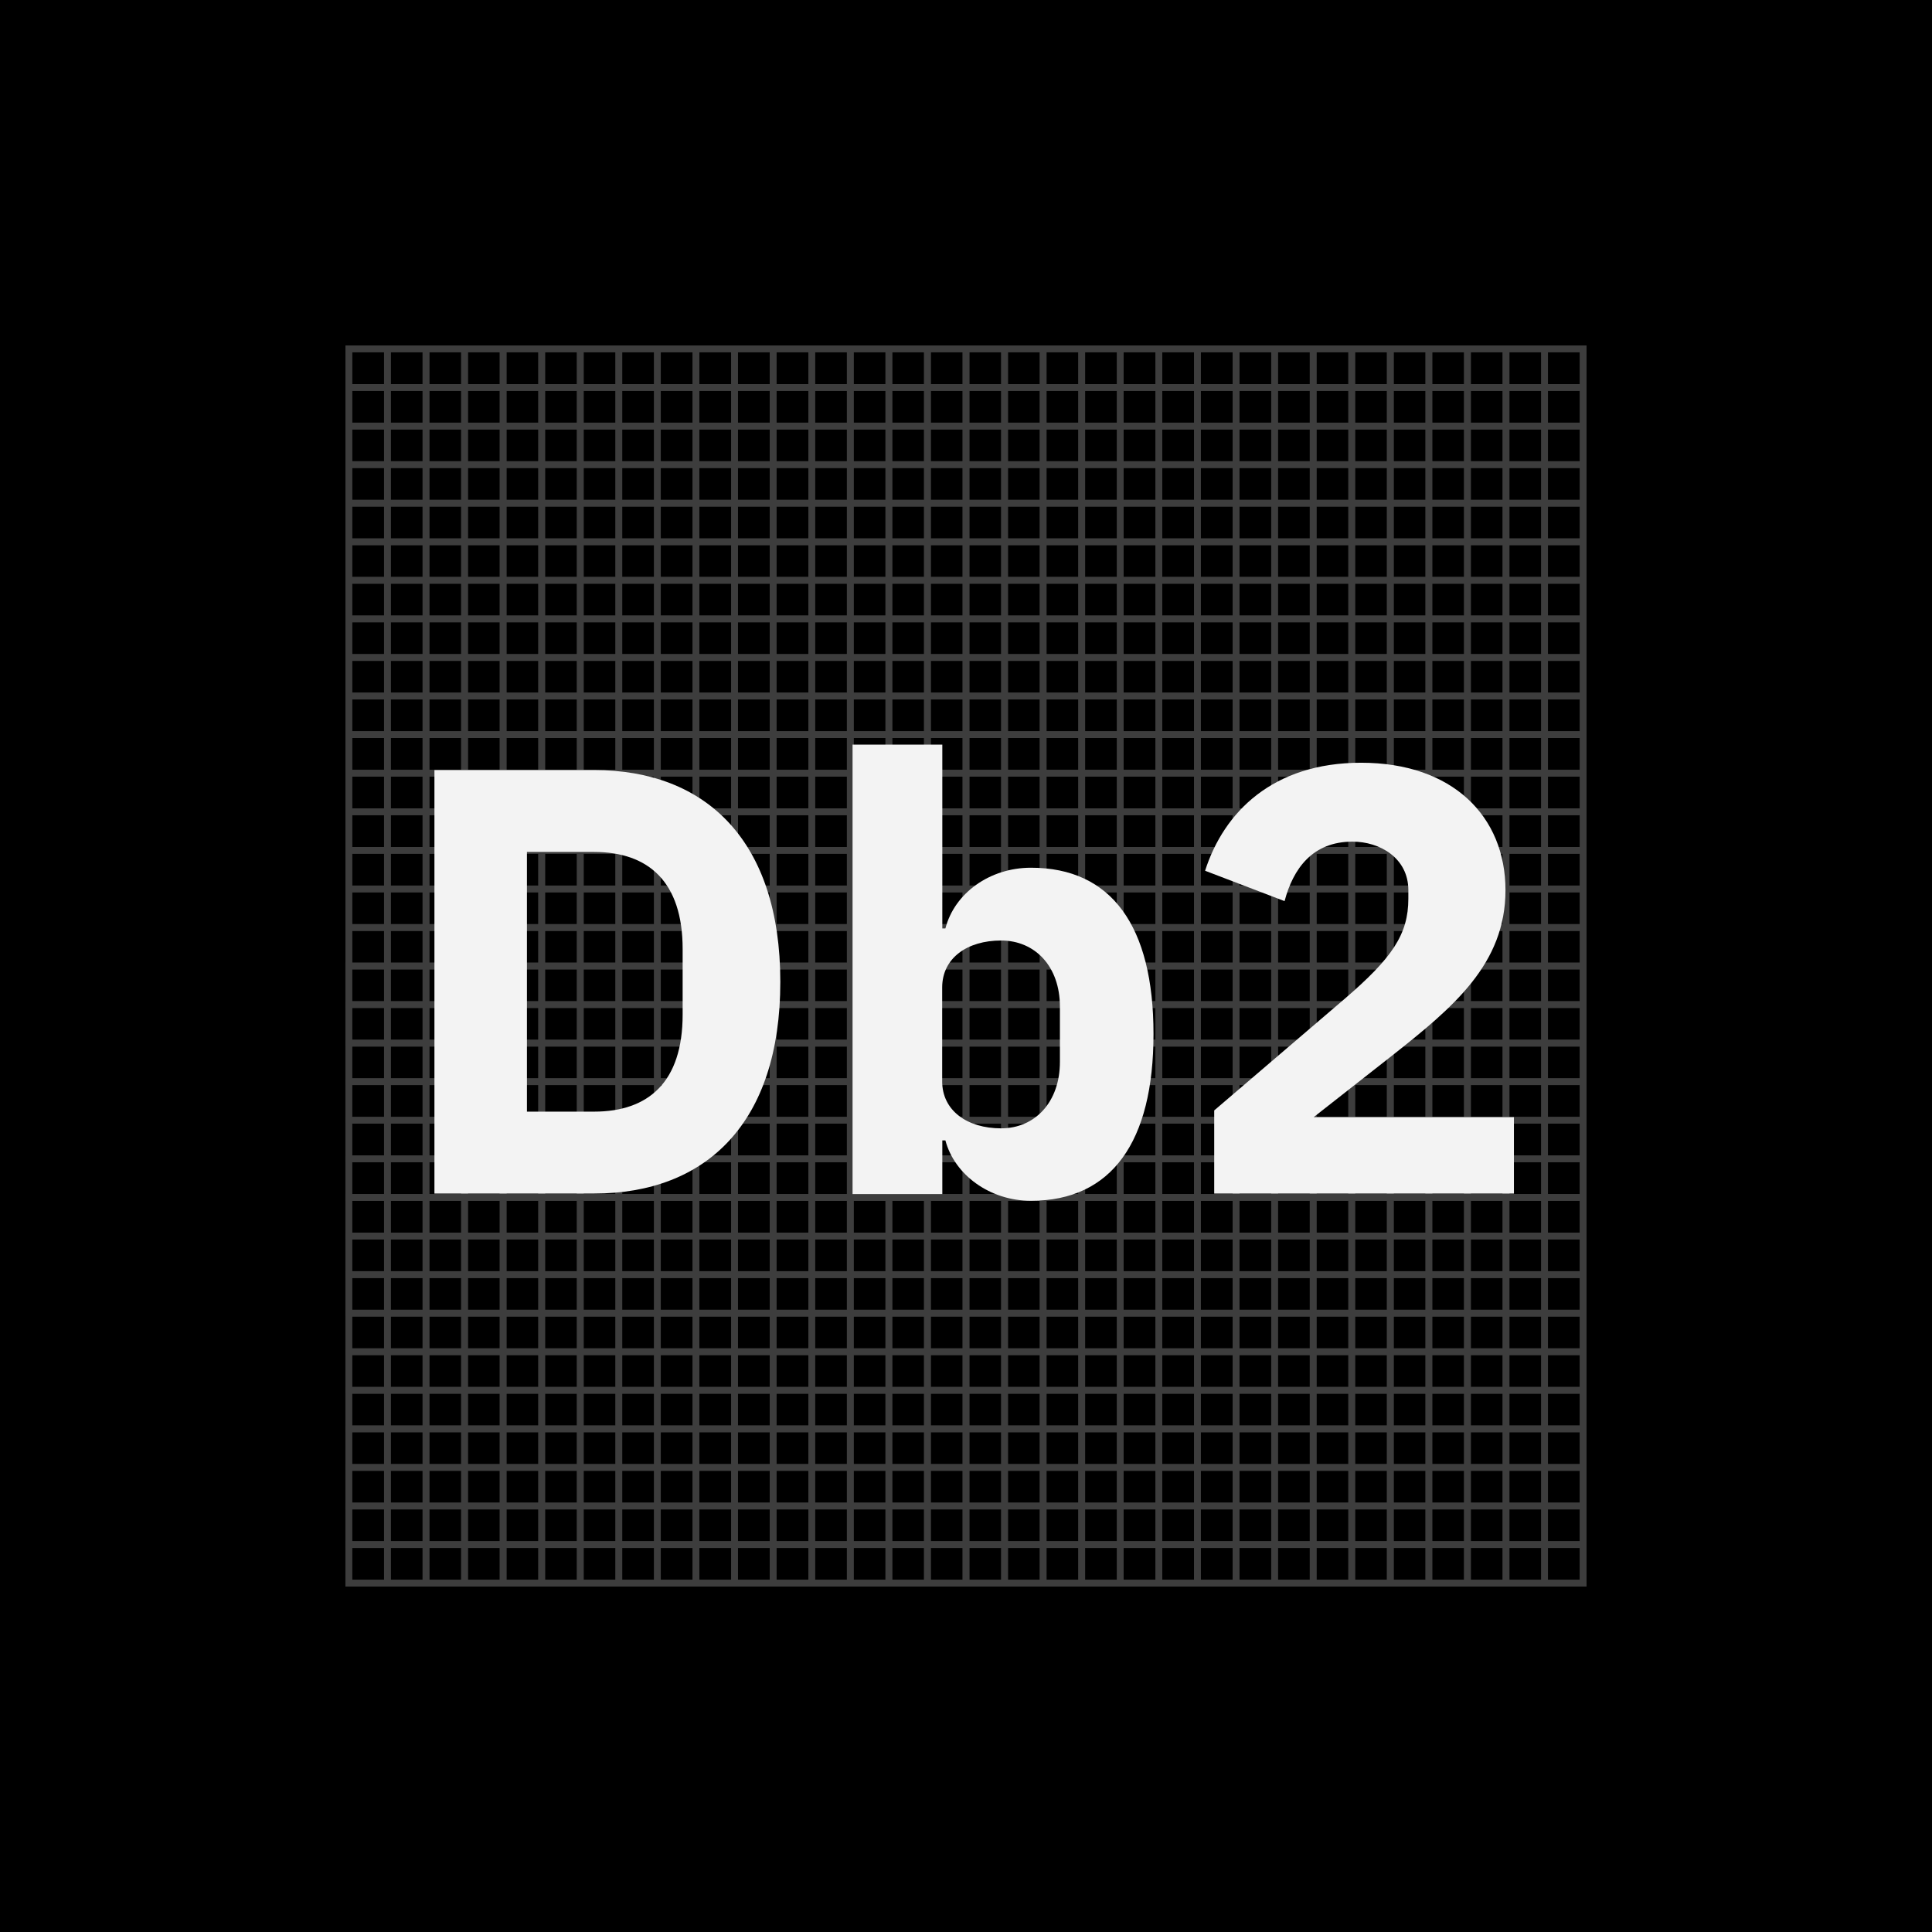 <svg id="Layer_1" data-name="Layer 1" xmlns="http://www.w3.org/2000/svg" viewBox="0 0 288 288"><defs><style>.cls-1{fill:none;stroke:#3d3d3d;stroke-miterlimit:10;}.cls-2{fill:#f3f3f3;}</style></defs><title>Artboard 18 copy 80</title><rect width="288" height="288"/><rect class="cls-1" x="52" y="52" width="5.75" height="184"/><rect class="cls-1" x="57.75" y="52" width="5.75" height="184"/><rect class="cls-1" x="63.5" y="52" width="5.75" height="184"/><rect class="cls-1" x="69.25" y="52" width="5.75" height="184"/><rect class="cls-1" x="75" y="52" width="5.75" height="184"/><rect class="cls-1" x="80.75" y="52" width="5.75" height="184"/><rect class="cls-1" x="86.5" y="52" width="5.75" height="184"/><rect class="cls-1" x="92.25" y="52" width="5.75" height="184"/><rect class="cls-1" x="98" y="52" width="5.75" height="184"/><rect class="cls-1" x="103.75" y="52" width="5.75" height="184"/><rect class="cls-1" x="109.5" y="52" width="5.75" height="184"/><rect class="cls-1" x="115.25" y="52" width="5.75" height="184"/><rect class="cls-1" x="121" y="52" width="5.75" height="184"/><rect class="cls-1" x="126.75" y="52" width="5.75" height="184"/><rect class="cls-1" x="132.5" y="52" width="5.75" height="184"/><rect class="cls-1" x="138.25" y="52" width="5.75" height="184"/><rect class="cls-1" x="144" y="52" width="5.75" height="184"/><rect class="cls-1" x="149.75" y="52" width="5.75" height="184"/><rect class="cls-1" x="155.5" y="52" width="5.75" height="184"/><rect class="cls-1" x="161.25" y="52" width="5.75" height="184"/><rect class="cls-1" x="167" y="52" width="5.75" height="184"/><rect class="cls-1" x="172.75" y="52" width="5.75" height="184"/><rect class="cls-1" x="178.5" y="52" width="5.75" height="184"/><rect class="cls-1" x="184.25" y="52" width="5.75" height="184"/><rect class="cls-1" x="190" y="52" width="5.75" height="184"/><rect class="cls-1" x="195.75" y="52" width="5.75" height="184"/><rect class="cls-1" x="201.5" y="52" width="5.75" height="184"/><rect class="cls-1" x="207.25" y="52" width="5.75" height="184"/><rect class="cls-1" x="213" y="52" width="5.75" height="184"/><rect class="cls-1" x="218.75" y="52" width="5.75" height="184"/><rect class="cls-1" x="224.5" y="52" width="5.75" height="184"/><rect class="cls-1" x="230.25" y="52" width="5.75" height="184"/><rect class="cls-1" x="141.13" y="-37.12" width="5.75" height="184" transform="translate(198.88 -89.12) rotate(90)"/><rect class="cls-1" x="141.13" y="-31.37" width="5.75" height="184" transform="translate(204.63 -83.37) rotate(90)"/><rect class="cls-1" x="141.13" y="-25.62" width="5.75" height="184" transform="translate(210.38 -77.62) rotate(90)"/><rect class="cls-1" x="141.13" y="-19.87" width="5.75" height="184" transform="translate(216.13 -71.87) rotate(90)"/><rect class="cls-1" x="141.13" y="-14.12" width="5.75" height="184" transform="translate(221.88 -66.12) rotate(90)"/><rect class="cls-1" x="141.13" y="-8.37" width="5.75" height="184" transform="translate(227.63 -60.37) rotate(90)"/><rect class="cls-1" x="141.13" y="-2.62" width="5.75" height="184" transform="translate(233.38 -54.62) rotate(90)"/><rect class="cls-1" x="141.13" y="3.13" width="5.75" height="184" transform="translate(239.13 -48.87) rotate(90)"/><rect class="cls-1" x="141.13" y="8.88" width="5.75" height="184" transform="translate(244.88 -43.12) rotate(90)"/><rect class="cls-1" x="141.13" y="14.63" width="5.75" height="184" transform="translate(250.63 -37.37) rotate(90)"/><rect class="cls-1" x="141.13" y="20.38" width="5.75" height="184" transform="translate(256.38 -31.62) rotate(90)"/><rect class="cls-1" x="141.13" y="26.13" width="5.75" height="184" transform="translate(262.13 -25.87) rotate(90)"/><rect class="cls-1" x="141.13" y="31.88" width="5.75" height="184" transform="translate(267.88 -20.12) rotate(90)"/><rect class="cls-1" x="141.13" y="37.63" width="5.75" height="184" transform="translate(273.63 -14.37) rotate(90)"/><rect class="cls-1" x="141.13" y="43.38" width="5.75" height="184" transform="translate(279.38 -8.62) rotate(90)"/><rect class="cls-1" x="141.13" y="49.13" width="5.75" height="184" transform="translate(285.13 -2.87) rotate(90)"/><rect class="cls-1" x="141.13" y="54.88" width="5.75" height="184" transform="translate(290.87 2.87) rotate(90)"/><rect class="cls-1" x="141.13" y="60.63" width="5.75" height="184" transform="translate(296.62 8.62) rotate(90)"/><rect class="cls-1" x="141.13" y="66.38" width="5.75" height="184" transform="translate(302.37 14.37) rotate(90)"/><rect class="cls-1" x="141.13" y="72.13" width="5.75" height="184" transform="translate(308.12 20.12) rotate(90)"/><rect class="cls-1" x="141.13" y="77.88" width="5.75" height="184" transform="translate(313.87 25.87) rotate(90)"/><rect class="cls-1" x="141.13" y="83.63" width="5.75" height="184" transform="translate(319.62 31.62) rotate(90)"/><rect class="cls-1" x="141.13" y="89.38" width="5.75" height="184" transform="translate(325.37 37.37) rotate(90)"/><rect class="cls-1" x="141.13" y="95.13" width="5.75" height="184" transform="translate(331.12 43.12) rotate(90)"/><rect class="cls-1" x="141.13" y="100.88" width="5.75" height="184" transform="translate(336.87 48.87) rotate(90)"/><rect class="cls-1" x="141.13" y="106.63" width="5.75" height="184" transform="translate(342.62 54.62) rotate(90)"/><rect class="cls-1" x="141.13" y="112.38" width="5.75" height="184" transform="translate(348.37 60.37) rotate(90)"/><rect class="cls-1" x="141.13" y="118.13" width="5.75" height="184" transform="translate(354.12 66.12) rotate(90)"/><rect class="cls-1" x="141.13" y="123.88" width="5.75" height="184" transform="translate(359.87 71.87) rotate(90)"/><rect class="cls-1" x="141.13" y="129.63" width="5.75" height="184" transform="translate(365.62 77.62) rotate(90)"/><rect class="cls-1" x="141.13" y="135.38" width="5.75" height="184" transform="translate(371.37 83.37) rotate(90)"/><rect class="cls-1" x="141.13" y="141.13" width="5.75" height="184" transform="translate(377.12 89.12) rotate(90)"/><path class="cls-2" d="M64.76,114.79H88.55c16.74,0,27.77,10.58,27.77,31.57s-11,31.56-27.77,31.56H64.76Zm23.79,50.92c8.14,0,13.21-4.43,13.21-14.47v-9.77c0-10-5.07-14.47-13.21-14.47h-10v38.71Z"/><path class="cls-2" d="M127.09,111h13.38V138.4h.46c1.35-5.25,6.6-9.05,12.75-9.05,12,0,18.27,8.68,18.27,24.78S165.71,179,153.68,179c-6.15,0-11.4-3.89-12.75-9h-.46v8H127.09ZM158,158.29v-8.23c0-6-3.71-9.86-8.77-9.86s-8.78,2.63-8.78,7v14c0,4.34,3.71,7,8.78,7S158,164.27,158,158.29Z"/><path class="cls-2" d="M225.68,177.92H181V165.53l19.45-16.64c7.05-6.06,9.49-9.59,9.49-14.93V132.7c0-4.8-4.25-7.24-8.32-7.24-6,0-8.86,4.07-10.13,8.87l-11.85-4.53c2.81-8.77,10.13-16.1,23.25-16.1,13.66,0,21.53,8,21.53,19s-7.78,17.45-16.83,24.6l-11.76,9.23h29.85Z"/></svg>